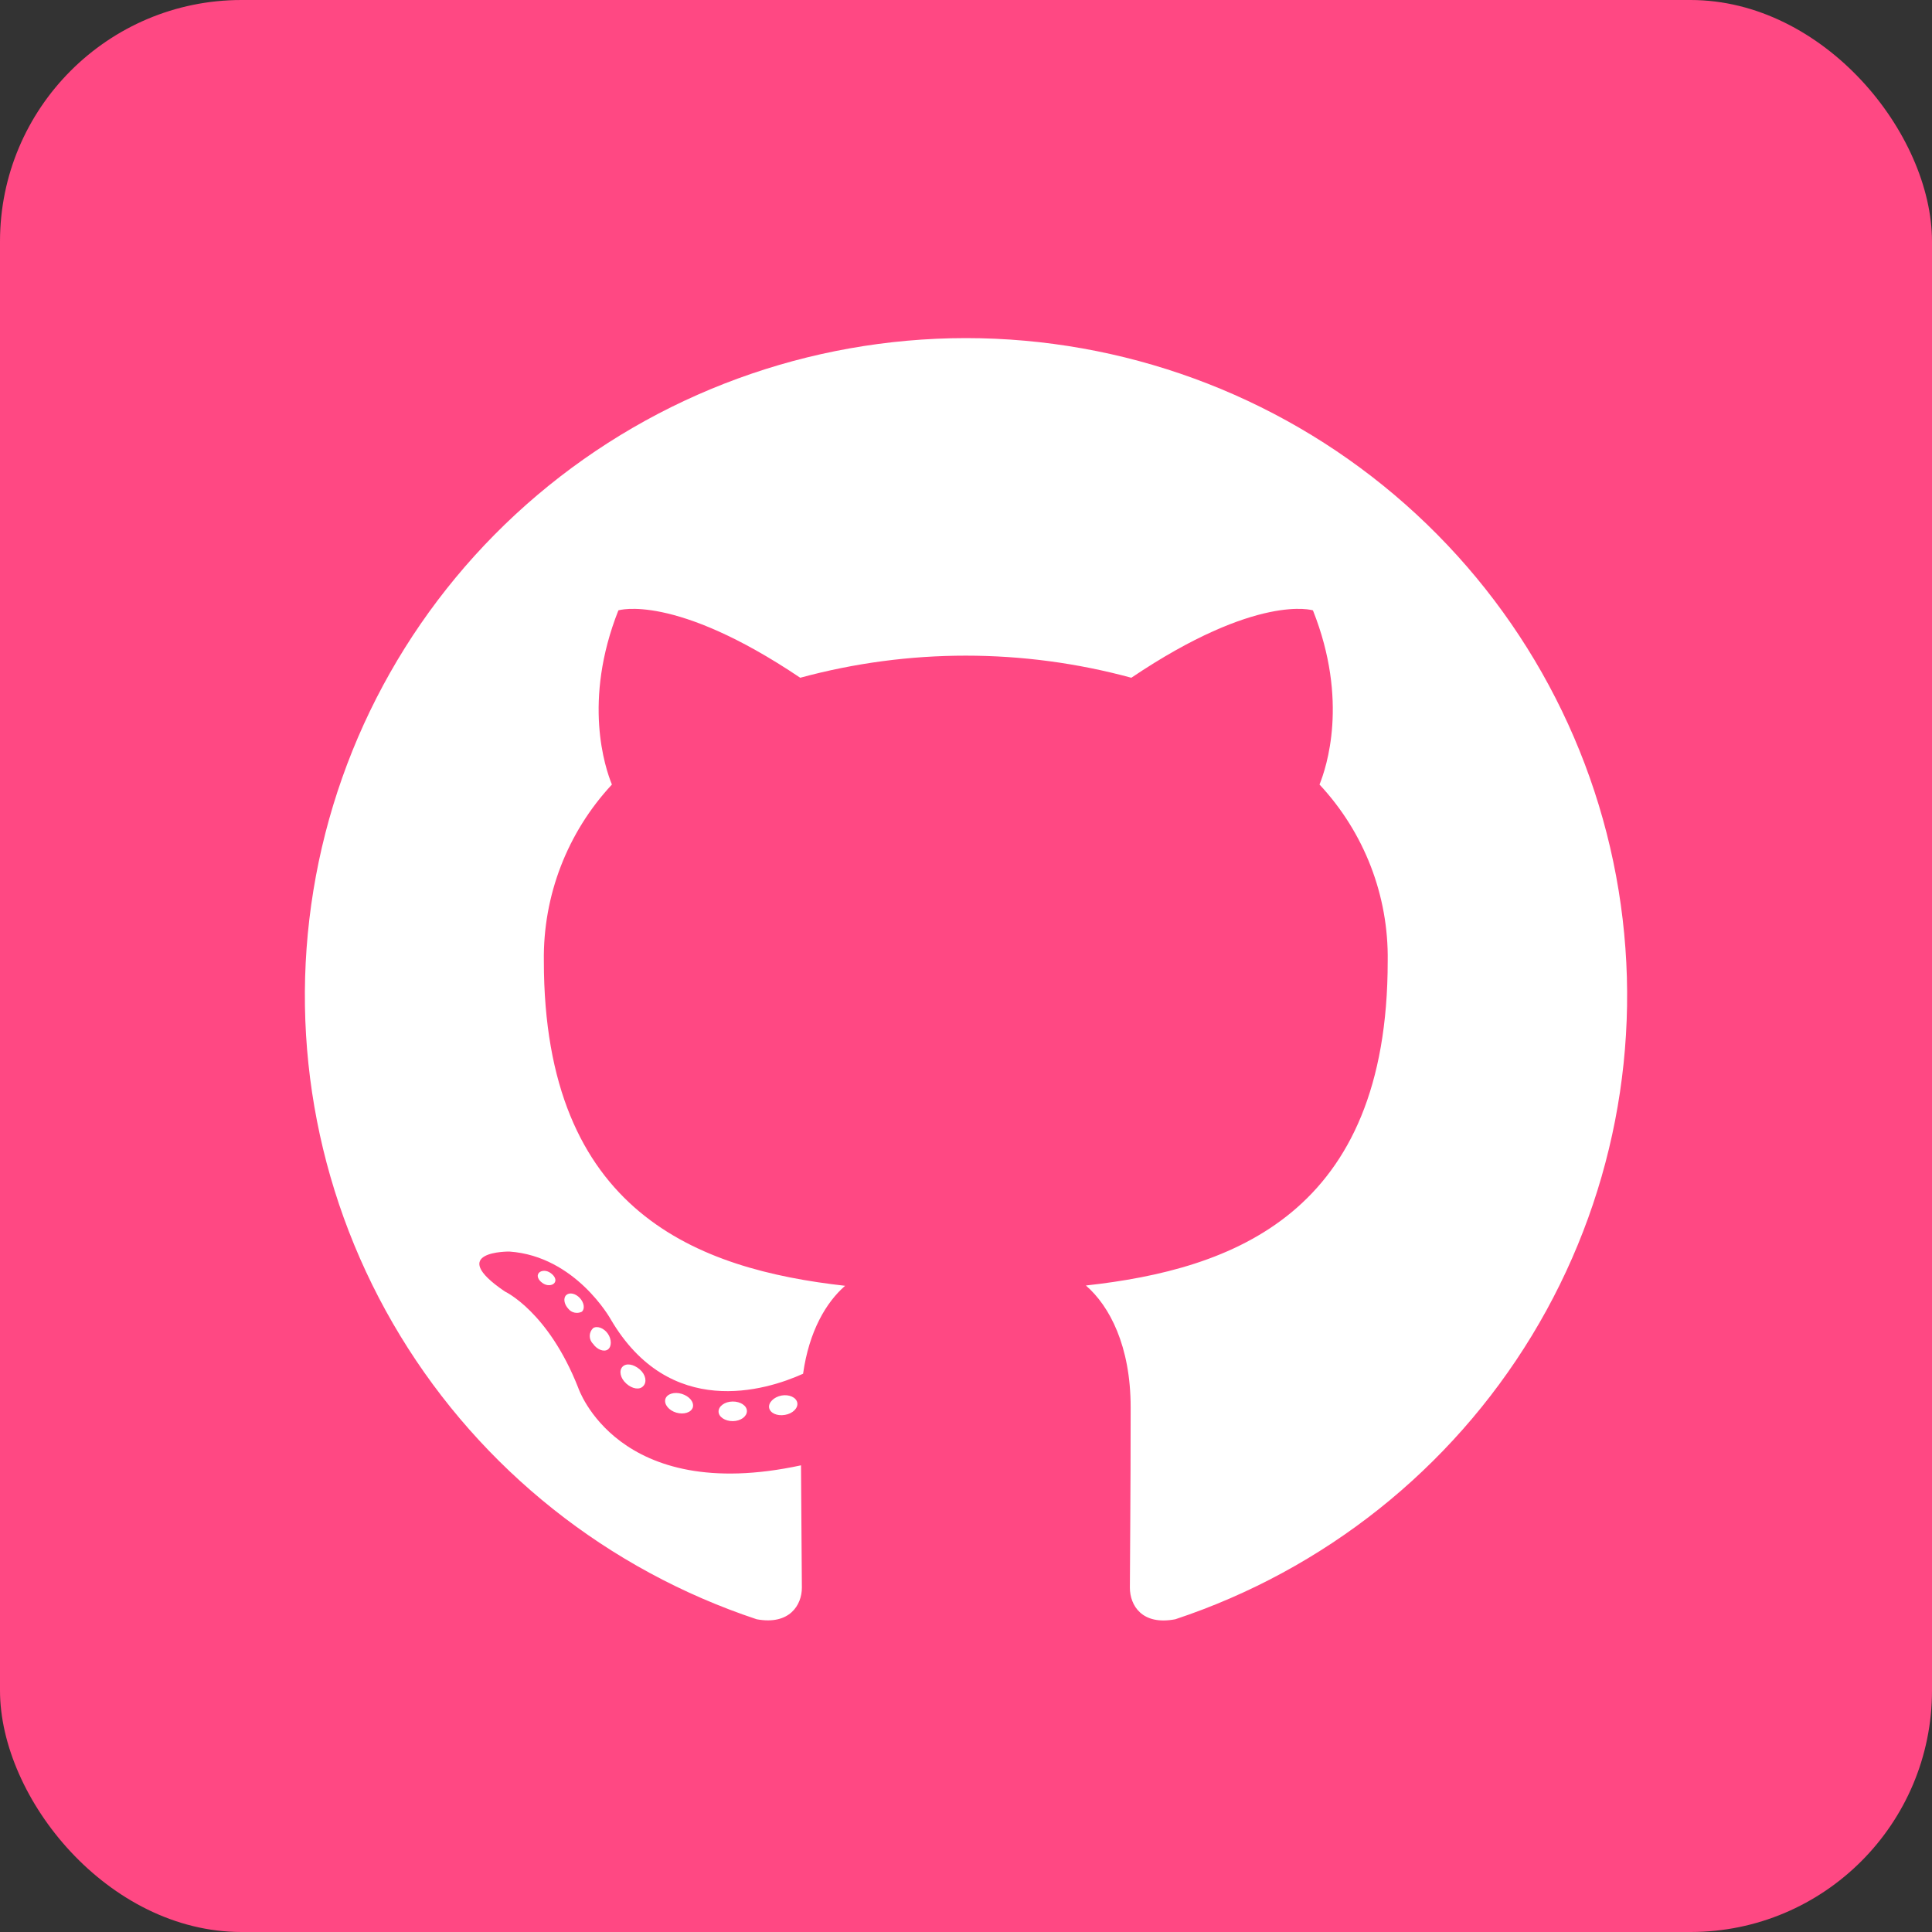 <svg width="40" height="40" viewBox="0 0 40 40" fill="none" xmlns="http://www.w3.org/2000/svg">
<rect x="0" y="0" width="40" height="40" fill="#333333" stroke="none"/>
<rect width="40" height="40" rx="5" fill="#FF4883"/>
<path fill-rule="evenodd" clip-rule="evenodd" d="M19.995 7C16.746 7.002 13.603 8.153 11.128 10.247C8.654 12.341 7.009 15.243 6.489 18.432C5.968 21.622 6.605 24.891 8.287 27.656C9.968 30.421 12.584 32.501 15.666 33.525C16.346 33.651 16.602 33.23 16.602 32.871C16.602 32.513 16.589 31.474 16.584 30.338C12.776 31.161 11.971 28.731 11.971 28.731C11.35 27.153 10.453 26.739 10.453 26.739C9.211 25.896 10.546 25.912 10.546 25.912C11.921 26.008 12.645 27.316 12.645 27.316C13.864 29.396 15.847 28.794 16.627 28.442C16.75 27.561 17.105 26.962 17.497 26.621C14.456 26.279 11.26 25.111 11.26 19.896C11.241 18.544 11.745 17.236 12.669 16.243C12.529 15.9 12.06 14.516 12.803 12.637C12.803 12.637 13.952 12.272 16.568 14.032C18.812 13.422 21.179 13.422 23.423 14.032C26.036 12.272 27.183 12.637 27.183 12.637C27.929 14.512 27.459 15.896 27.319 16.243C28.246 17.236 28.752 18.546 28.731 19.901C28.731 25.127 25.528 26.279 22.482 26.615C22.971 27.038 23.409 27.866 23.409 29.137C23.409 30.958 23.393 32.423 23.393 32.871C23.393 33.234 23.64 33.658 24.334 33.525C27.416 32.501 30.032 30.421 31.714 27.655C33.395 24.89 34.032 21.62 33.511 18.43C32.99 15.24 31.344 12.339 28.869 10.245C26.394 8.151 23.25 7.001 20 7H19.995Z" fill="white"/>
<path d="M11.491 26.543C11.461 26.61 11.352 26.63 11.264 26.583C11.175 26.536 11.11 26.448 11.141 26.378C11.173 26.308 11.28 26.29 11.368 26.337C11.457 26.385 11.524 26.475 11.491 26.543Z" fill="white"/>
<path d="M12.046 27.158C11.999 27.181 11.945 27.188 11.894 27.176C11.842 27.165 11.797 27.136 11.765 27.095C11.676 27 11.658 26.869 11.726 26.811C11.794 26.752 11.916 26.779 12.005 26.874C12.093 26.968 12.114 27.099 12.046 27.158Z" fill="white"/>
<path d="M12.585 27.94C12.502 27.998 12.359 27.94 12.279 27.823C12.257 27.802 12.24 27.776 12.228 27.749C12.216 27.721 12.21 27.691 12.21 27.66C12.21 27.63 12.216 27.6 12.228 27.572C12.24 27.544 12.257 27.519 12.279 27.498C12.363 27.442 12.506 27.498 12.585 27.613C12.665 27.728 12.667 27.881 12.585 27.94Z" fill="white"/>
<path d="M13.318 28.697C13.243 28.781 13.091 28.758 12.966 28.645C12.841 28.533 12.812 28.379 12.887 28.298C12.962 28.217 13.114 28.24 13.243 28.35C13.372 28.46 13.397 28.616 13.318 28.697Z" fill="white"/>
<path d="M14.344 29.139C14.31 29.245 14.156 29.292 14.002 29.247C13.848 29.202 13.746 29.076 13.775 28.968C13.805 28.859 13.961 28.81 14.118 28.859C14.274 28.909 14.374 29.028 14.344 29.139Z" fill="white"/>
<path d="M15.464 29.215C15.464 29.326 15.337 29.421 15.174 29.423C15.011 29.425 14.877 29.335 14.877 29.224C14.877 29.114 15.004 29.019 15.167 29.017C15.33 29.015 15.464 29.103 15.464 29.215Z" fill="white"/>
<path d="M16.507 29.042C16.527 29.152 16.414 29.267 16.251 29.294C16.087 29.322 15.945 29.256 15.924 29.148C15.904 29.04 16.022 28.923 16.18 28.893C16.339 28.864 16.486 28.932 16.507 29.042Z" fill="white"/>
</svg>
